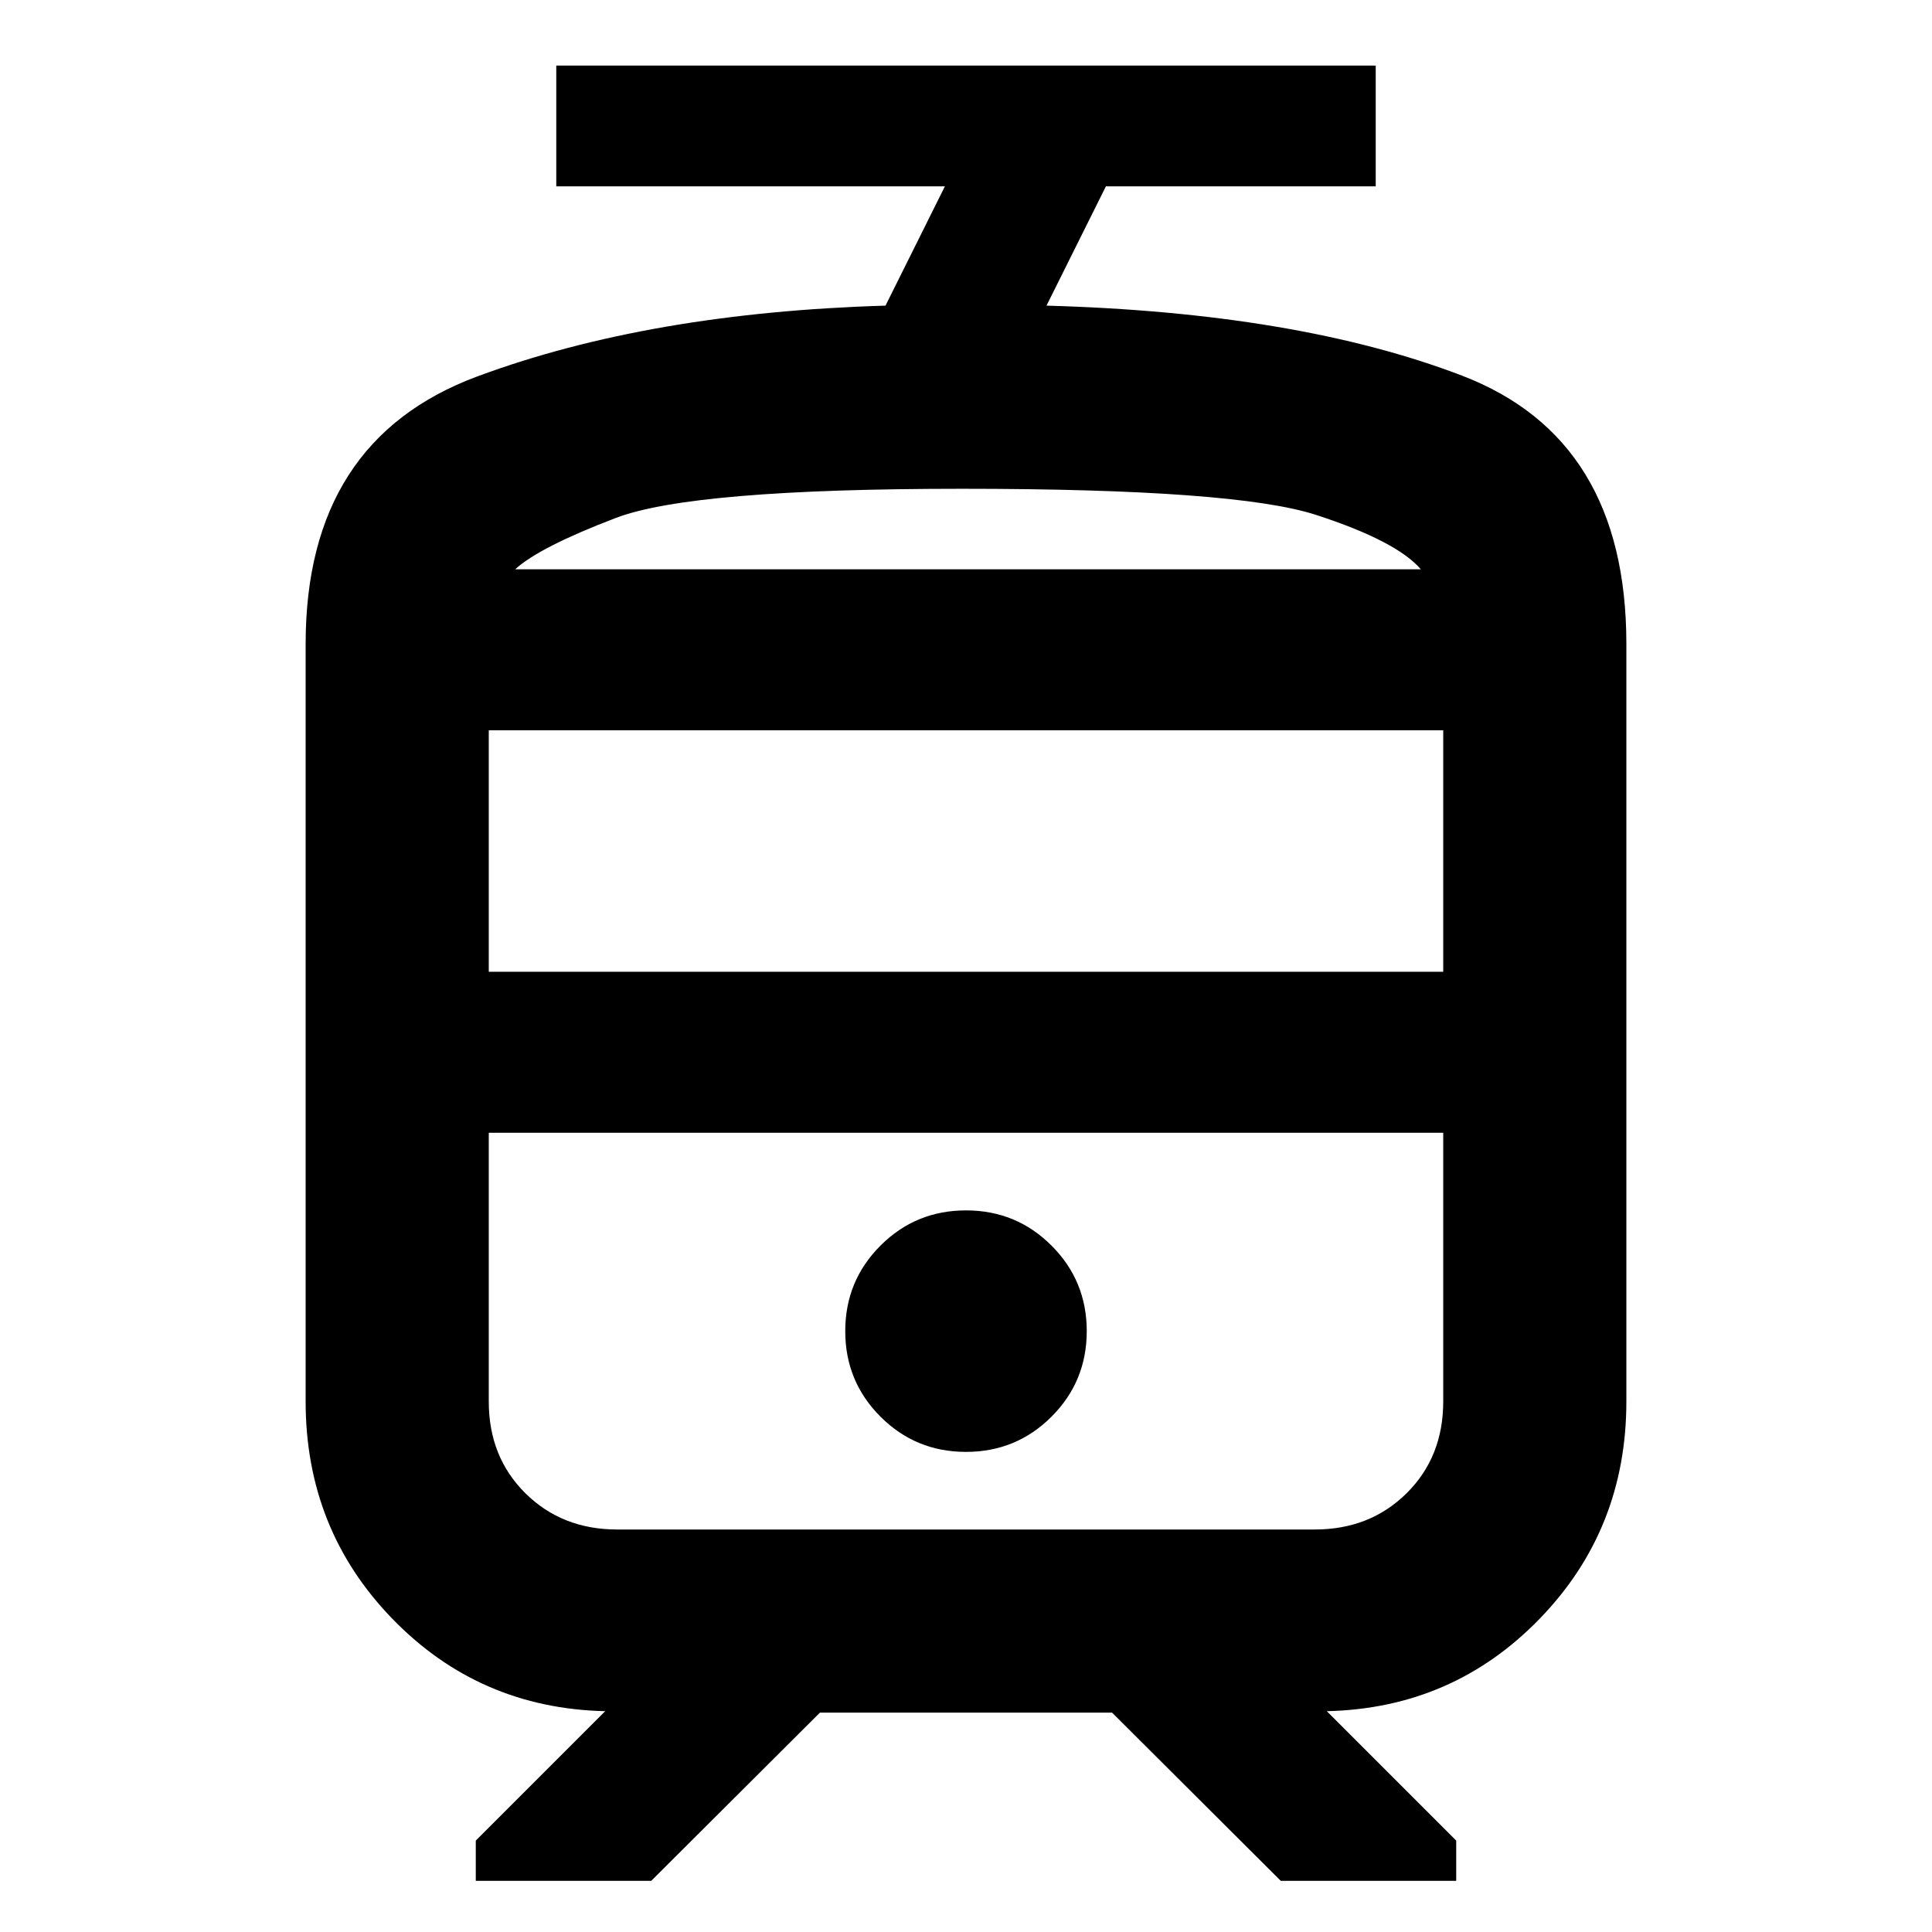 <svg xmlns="http://www.w3.org/2000/svg" height="24" viewBox="0 -960 960 960" width="24"><path d="M151.869-263.587V-640q0-101.304 85.359-132.978Q322.587-804.652 440-808.131l29.522-59.282H276.413v-60h407.174v60H549.522L520-808.131q124.739 3.479 206.435 34.772Q808.131-742.065 808.131-640v376.413q0 63.544-43.131 107.989-43.13 44.446-105.717 45.881l64.304 64.304v20h-87.174L552.587-109H407.413l-83.826 83.587h-87.174v-20l64.304-64.304Q238.13-111.152 195-155.598q-43.131-44.445-43.131-107.989ZM653.304-397.13H242.87h474.26-63.826ZM480-238.565q25 0 42.5-17.5t17.5-42.5q0-25-17.5-42.5t-42.5-17.5q-25 0-42.5 17.5t-17.5 42.5q0 25 17.5 42.5t42.5 17.5Zm-2-438.565h228-450 222Zm-235.13 200h474.26v-120H242.87v120ZM306.696-200h346.608q27.435 0 45.631-18.016 18.195-18.017 18.195-45.571V-397.13H242.87v133.543q0 27.554 18.195 45.571Q279.261-200 306.696-200ZM478-717.13q-134 0-172 14.5t-50 25.5h450q-12-14-52-27t-176-13Z"/></svg>